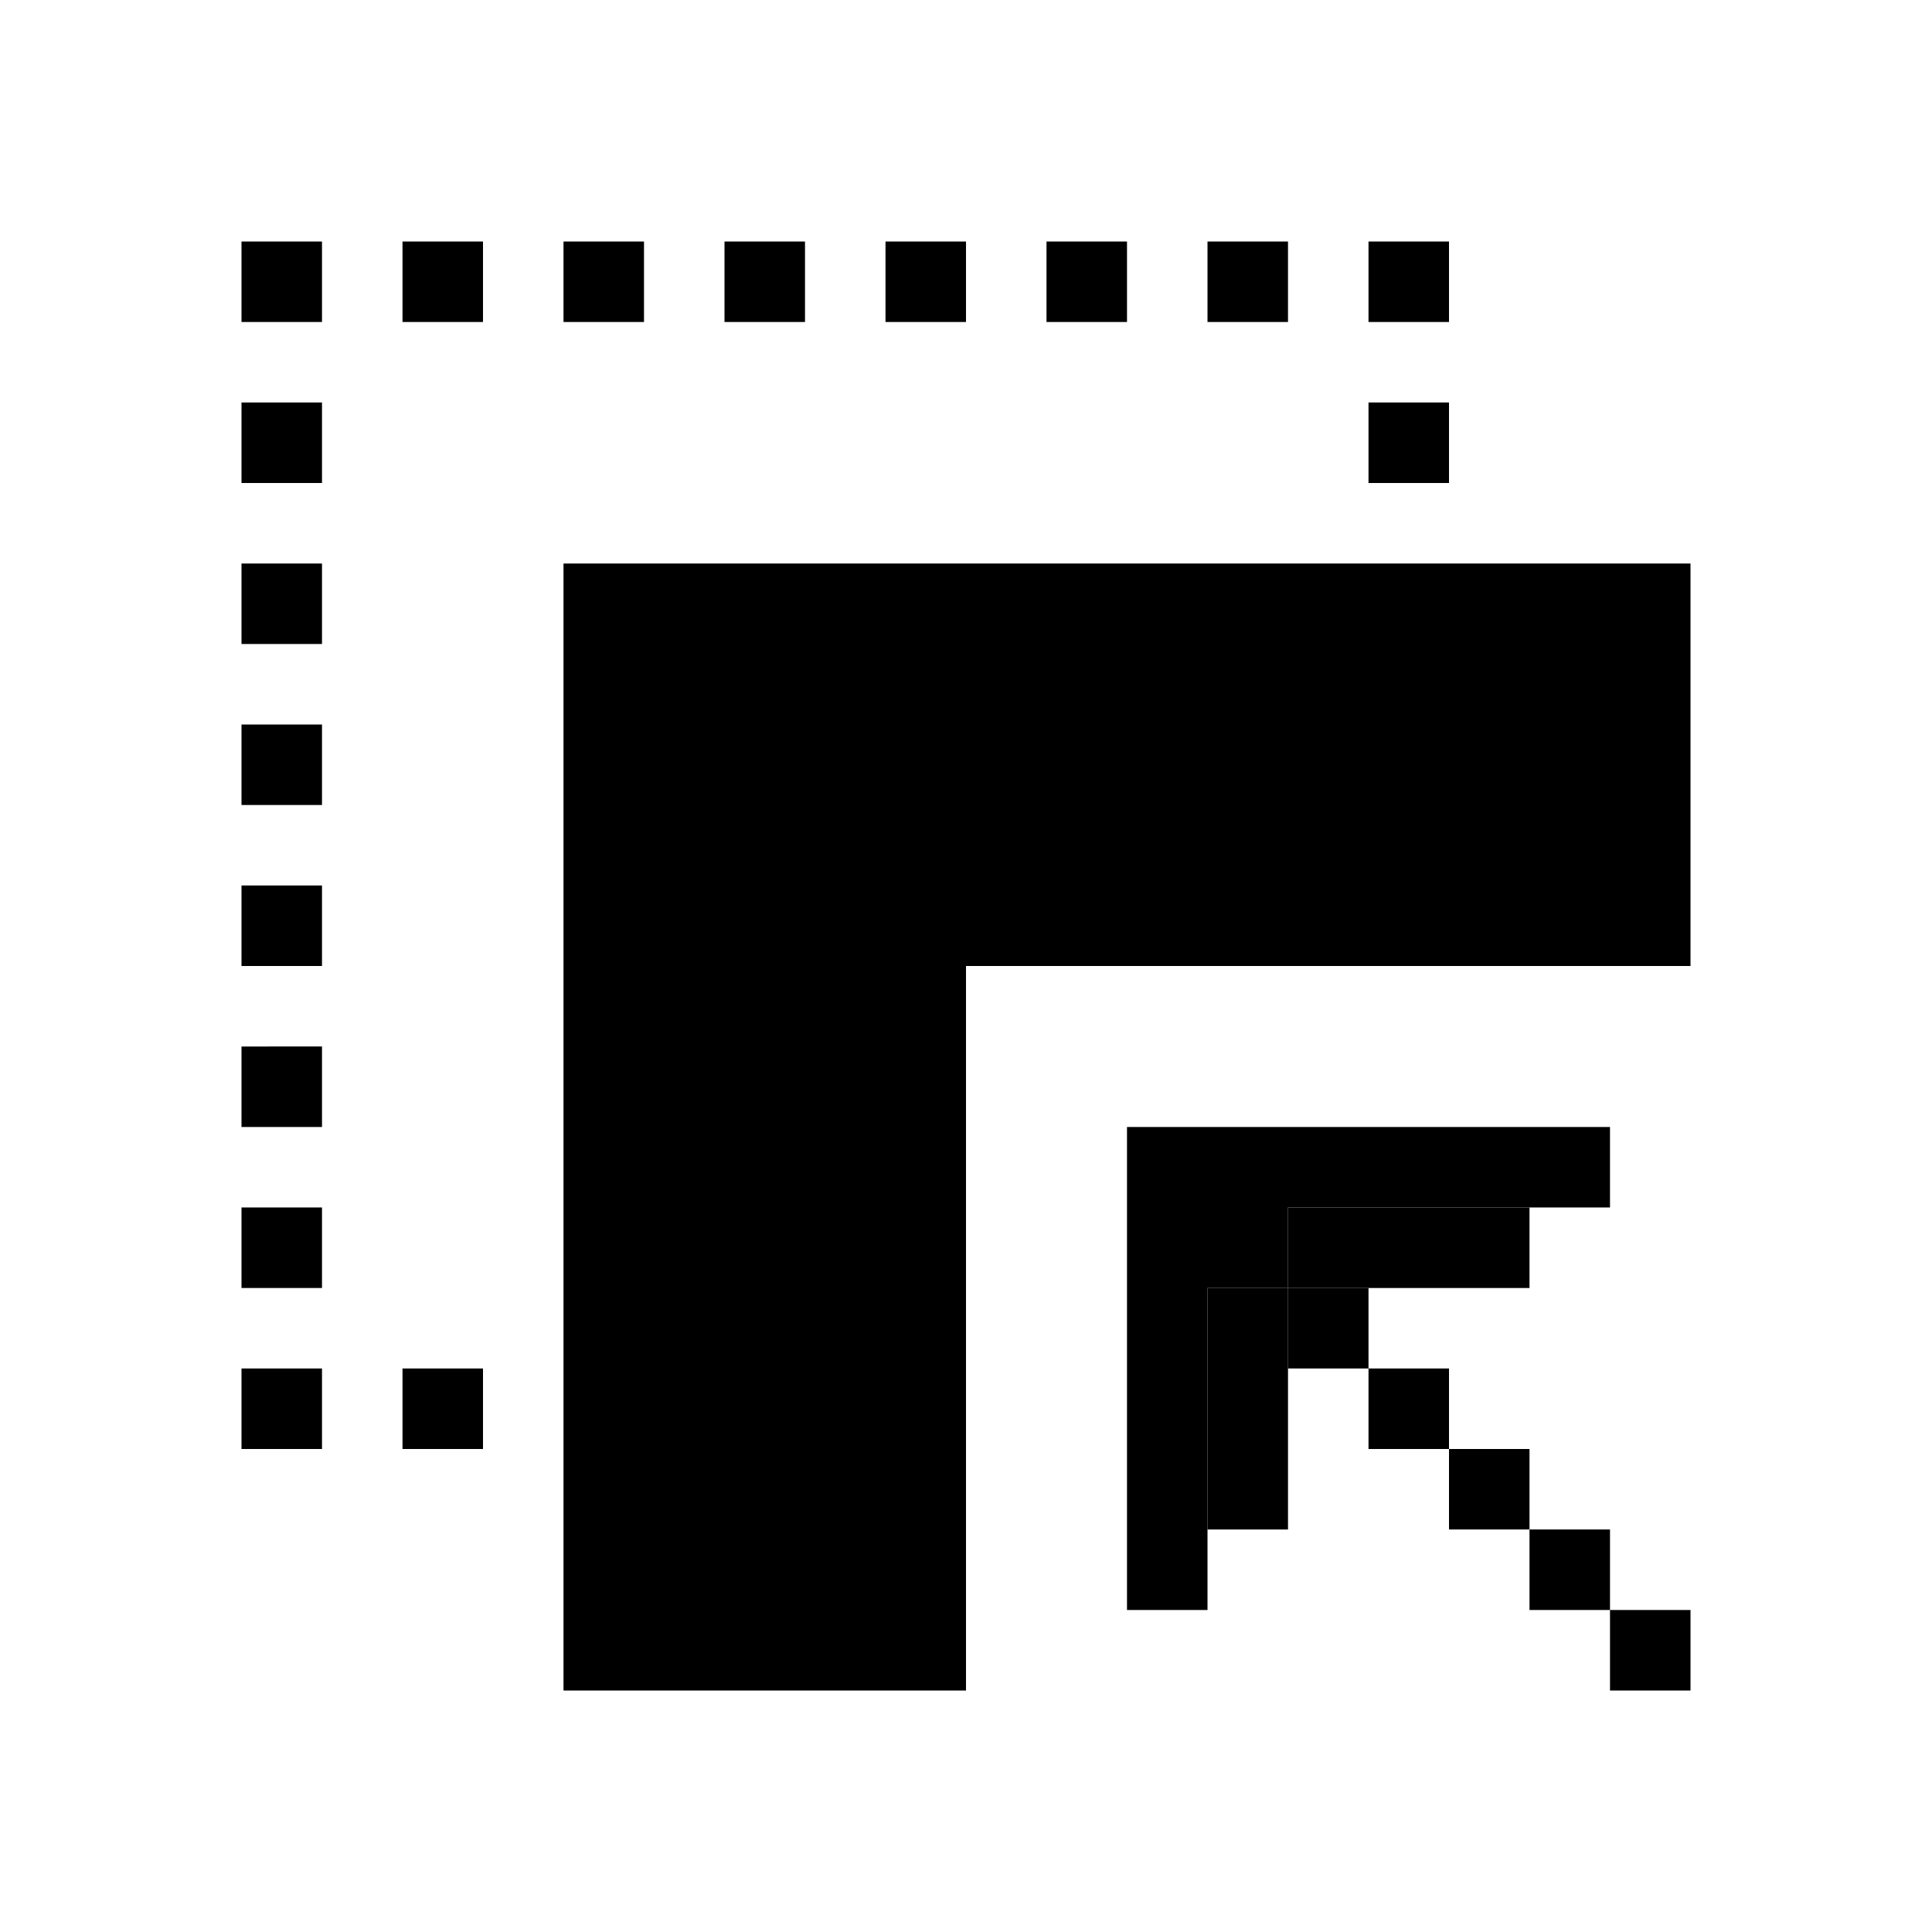 <svg xmlns="http://www.w3.org/2000/svg" width="24" height="24" fill="none" viewBox="0 0 24 24">
  <path fill="currentColor" fill-rule="evenodd" d="M3 3h1v1H3V3Zm14 0h1v1h-1V3Zm0 2h1v1h-1V5ZM6 17H5v1h1v-1Zm7-14h1v1h-1V3Zm3 0h-1v1h1V3Zm-5 0h1v1h-1V3Zm-1 0H9v1h1V3ZM7 3h1v1H7V3ZM6 3H5v1h1V3ZM4 5H3v1h1V5ZM3 7h1v1H3V7Zm1 2H3v1h1V9Zm-1 2h1v1H3v-1Zm1 2H3v1h1v-1Zm-1 2h1v1H3v-1Zm1 2H3v1h1v-1Zm16-3v1h-4v1h-1v4h-1v-6h6Zm-3 3h-1v-1h1v1Zm1 1h-1v-1h1v1Zm1 1h-1v-1h1v1Zm1 1h-1v-1h1v1Zm0 0h1v1h-1v-1ZM7 8V7h14v5h-9v9H7V8Z" clip-rule="evenodd"/>
  <path fill="currentColor" d="M16 15h3v1h-3zm-1 1h1v3h-1z"/>
</svg>
